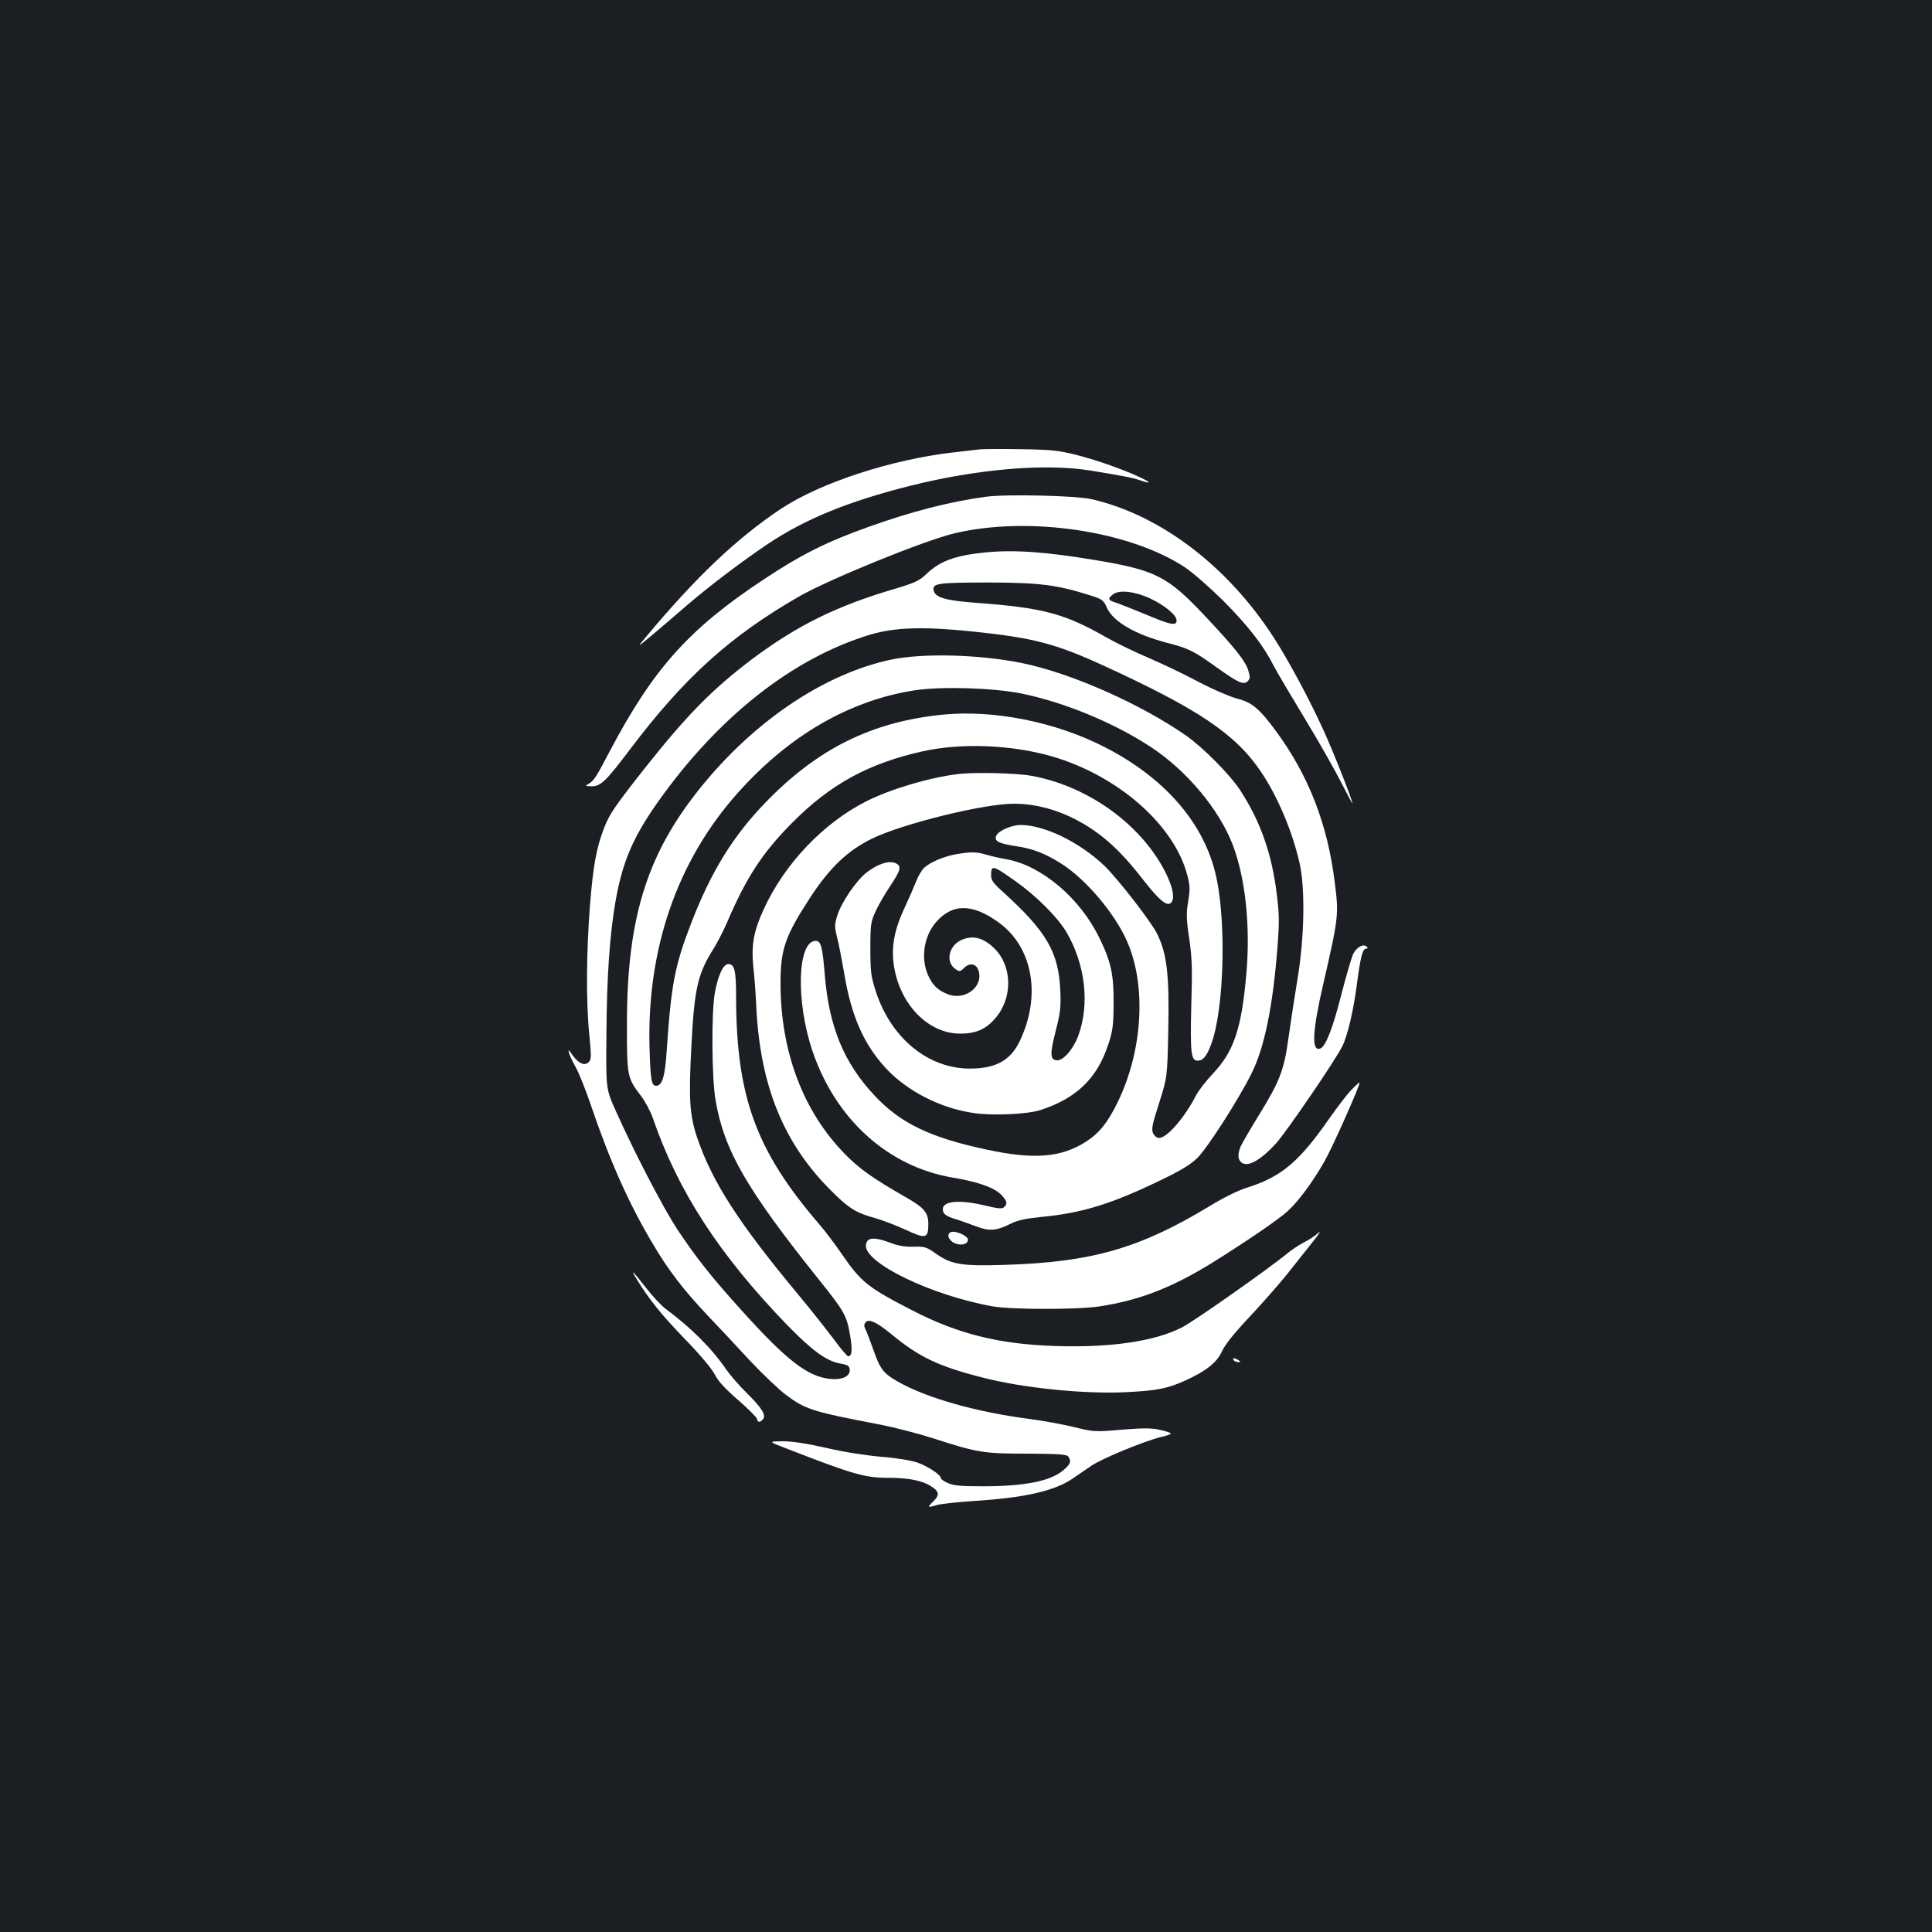 <?xml version="1.0" standalone="no"?>
<!DOCTYPE svg PUBLIC "-//W3C//DTD SVG 20010904//EN"
 "http://www.w3.org/TR/2001/REC-SVG-20010904/DTD/svg10.dtd">
<svg version="1.0" xmlns="http://www.w3.org/2000/svg"
 width="1000pt" height="1000pt" viewBox="0 0 1000 1000"
 preserveAspectRatio="xMidYMid meet">
<rect width="100%" height="100%" fill="#1b1f23"/>
<g transform="translate(0,1000) scale(0.1,-0.1)"
fill="#ffffff" stroke="none">
<path d="M5070 7674 c-19 -2 -78 -9 -130 -15 -323 -36 -696 -158 -900 -294
-226 -151 -438 -352 -695 -660 -50 -59 -50 -59 33 10 46 39 127 108 180 154
115 99 279 223 417 316 195 130 417 220 734 300 351 88 699 117 932 80 182
-30 224 -38 263 -52 62 -21 53 -9 -15 22 -99 44 -215 84 -324 112 -85 21 -127
26 -280 28 -99 2 -196 1 -215 -1z"/>
<path d="M5105 7429 c-184 -24 -389 -77 -609 -156 -219 -78 -350 -144 -543
-272 -387 -256 -570 -461 -793 -882 -77 -147 -86 -160 -115 -177 -18 -10 -16
-11 17 -12 47 0 74 26 198 190 281 372 516 585 873 791 156 90 652 292 809
329 382 90 902 13 1189 -175 41 -27 130 -105 200 -174 129 -130 208 -231 261
-336 17 -33 90 -156 162 -275 72 -118 156 -267 188 -330 32 -63 58 -111 58
-108 0 17 -99 268 -150 379 -69 153 -182 363 -257 479 -239 370 -586 634 -942
716 -80 19 -442 27 -546 13z"/>
<path d="M5093 7140 c-152 -16 -230 -45 -299 -112 -36 -34 -59 -45 -160 -75
-303 -89 -506 -189 -739 -363 -208 -157 -337 -288 -559 -568 -159 -202 -181
-235 -211 -312 -39 -104 -54 -187 -71 -392 -19 -243 -21 -506 -4 -671 11 -114
11 -130 -2 -144 -22 -22 -53 -8 -84 35 -21 30 -24 32 -19 12 4 -14 20 -48 36
-76 16 -29 52 -118 79 -199 98 -288 197 -509 320 -715 80 -135 155 -233 280
-366 58 -61 158 -167 222 -237 65 -69 148 -148 185 -176 102 -76 134 -87 490
-155 72 -14 196 -46 274 -71 229 -74 259 -79 487 -79 169 -1 204 -4 212 -16
16 -25 12 -36 -24 -68 -65 -57 -194 -84 -411 -85 -118 0 -158 3 -187 16 -21 9
-38 20 -38 26 0 17 -66 61 -122 81 -33 11 -110 24 -189 30 -79 7 -195 25 -284
46 -101 23 -174 34 -225 34 -75 -1 -75 -1 30 -41 334 -130 397 -148 515 -148
103 0 175 -13 221 -42 46 -28 49 -46 15 -80 -33 -32 -31 -34 19 -19 19 6 105
15 190 21 262 16 419 52 512 116 26 18 70 48 98 67 54 37 276 128 359 148 28
6 51 14 51 18 0 4 -25 12 -56 19 -44 10 -85 10 -197 1 -139 -12 -145 -12 -250
14 -59 14 -161 33 -225 41 -279 36 -537 109 -687 195 -73 42 -90 64 -125 165
-18 50 -36 98 -42 108 -6 12 -6 23 2 32 17 21 57 2 134 -61 143 -118 243 -166
471 -224 208 -54 522 -86 741 -76 161 8 214 18 306 59 109 49 167 95 192 151
16 35 61 92 140 176 65 69 152 168 194 220 41 52 102 129 135 170 33 41 47 63
31 49 -16 -15 -49 -37 -74 -49 -25 -13 -65 -39 -90 -60 -92 -76 -484 -352
-543 -381 -141 -72 -368 -105 -652 -96 -292 9 -505 62 -740 183 -230 118 -267
147 -363 286 -39 57 -94 130 -123 163 -326 379 -428 659 -429 1173 0 140 -8
172 -41 172 -26 0 -54 -62 -70 -155 -17 -105 -15 -441 5 -551 45 -261 161
-461 544 -939 122 -153 135 -175 152 -277 13 -76 10 -108 -10 -108 -5 0 -41
42 -78 93 -38 50 -119 153 -181 227 -310 373 -445 583 -523 813 -39 116 -44
202 -29 480 15 289 33 367 111 491 21 33 54 97 73 141 100 234 184 362 337
516 198 200 396 308 675 370 201 45 462 34 670 -26 343 -100 634 -356 701
-617 14 -53 14 -73 4 -133 -10 -61 -10 -90 5 -191 15 -98 17 -159 11 -351 -6
-244 -1 -283 33 -283 28 0 47 23 70 85 69 185 80 659 20 893 -67 264 -269 491
-573 646 -254 130 -573 193 -837 167 -368 -37 -649 -177 -919 -457 -165 -171
-278 -353 -380 -616 -87 -224 -106 -321 -129 -665 -9 -135 -23 -183 -55 -183
-24 0 -29 30 -34 193 -15 513 142 970 456 1322 265 298 579 480 917 532 139
21 401 13 549 -16 223 -45 482 -152 672 -277 186 -122 353 -322 424 -505 66
-172 93 -421 71 -671 -25 -282 -64 -399 -172 -514 -37 -39 -77 -91 -89 -115
-59 -114 -149 -219 -191 -219 -11 0 -24 10 -31 25 -9 20 -4 46 32 157 42 133
42 133 47 378 6 283 -7 393 -57 495 -30 63 -210 294 -276 356 -131 123 -308
208 -431 209 -45 0 -111 -28 -125 -53 -15 -29 7 -42 96 -56 93 -13 160 -40
245 -95 126 -82 272 -256 334 -397 102 -230 82 -567 -48 -834 -51 -105 -95
-160 -165 -205 -127 -81 -267 -93 -510 -41 -296 63 -447 136 -582 279 -160
170 -237 357 -259 627 -12 146 -20 175 -47 175 -95 0 -104 -314 -16 -572 120
-352 390 -596 724 -653 131 -22 214 -51 250 -87 33 -33 37 -50 16 -67 -10 -9
-34 -6 -97 9 -134 32 -219 24 -219 -19 0 -24 15 -35 65 -51 22 -6 68 -23 103
-36 72 -28 108 -26 185 13 34 17 77 26 155 34 212 20 362 66 619 190 106 51
155 81 191 116 52 52 208 294 278 433 68 134 112 347 136 656 10 130 10 170
-4 280 -26 209 -85 374 -189 534 -52 80 -191 220 -279 282 -236 165 -600 326
-855 377 -221 44 -509 51 -672 17 -335 -71 -686 -302 -961 -631 -298 -356
-407 -692 -407 -1255 0 -274 1 -278 74 -374 21 -28 49 -80 61 -116 131 -379
344 -706 696 -1070 129 -132 203 -186 275 -198 35 -6 45 -12 47 -29 5 -36 -38
-57 -103 -50 -114 12 -222 95 -448 345 -166 183 -245 284 -340 427 -77 117
-224 401 -322 620 -49 110 -49 110 -46 405 2 290 17 498 46 670 36 205 88 330
214 510 313 446 704 755 1108 876 127 37 273 42 531 15 307 -32 424 -62 667
-173 498 -228 690 -357 822 -553 85 -126 161 -304 199 -470 30 -128 26 -383
-9 -595 -15 -91 -36 -228 -47 -306 -23 -172 -45 -229 -154 -406 -45 -73 -87
-146 -94 -161 -19 -45 -15 -76 12 -89 34 -15 97 23 171 104 56 63 305 427 343
503 28 57 59 190 77 334 18 133 28 171 47 171 8 0 9 3 2 10 -17 17 -52 -2 -70
-38 -9 -20 -36 -112 -60 -205 -45 -178 -82 -273 -110 -284 -47 -18 -42 88 17
342 77 335 79 352 58 515 -37 303 -135 555 -304 785 -87 118 -125 150 -202
169 -37 10 -126 48 -198 86 -71 38 -188 94 -260 125 -71 30 -168 77 -215 104
-221 126 -329 155 -680 181 -159 12 -213 28 -218 67 -5 34 27 38 293 38 255
-1 346 -12 516 -66 64 -20 71 -25 88 -64 32 -72 145 -138 307 -181 115 -29
143 -43 261 -128 112 -80 140 -93 161 -72 13 13 13 22 3 56 -15 49 -67 115
-230 288 -187 198 -251 231 -556 282 -262 44 -429 56 -582 40z m861 -238 c73
-34 136 -86 136 -113 0 -30 -30 -24 -158 30 -65 27 -134 54 -154 61 -44 13
-47 22 -15 45 31 23 113 14 191 -23z"/>
<path d="M4955 5993 c-146 -18 -345 -77 -470 -140 -222 -112 -422 -321 -531
-557 -53 -115 -66 -187 -55 -298 6 -51 13 -149 16 -218 21 -400 140 -694 380
-936 97 -98 135 -122 235 -149 36 -10 106 -37 157 -60 105 -49 118 -46 118 29
0 60 -21 85 -120 141 -164 94 -238 146 -310 220 -217 220 -335 531 -335 885 0
177 23 244 154 445 101 155 195 244 321 305 159 77 577 180 732 180 141 0 284
-48 416 -139 89 -62 163 -137 259 -261 79 -101 119 -133 139 -113 20 20 12 70
-20 140 -121 257 -405 465 -706 518 -80 14 -298 19 -380 8z"/>
<path d="M4951 5579 c-64 -11 -137 -42 -168 -71 -13 -12 -31 -44 -42 -72 -11
-28 -38 -90 -60 -137 -52 -111 -69 -202 -54 -298 31 -201 178 -351 343 -351
82 0 134 23 183 81 89 104 87 266 -4 358 -54 54 -106 70 -162 50 -75 -25 -98
-118 -40 -156 19 -13 24 -12 43 7 28 28 62 23 74 -11 30 -85 -70 -162 -161
-124 -48 20 -71 41 -95 88 -44 88 -29 207 36 283 85 99 191 98 327 -2 175
-128 219 -378 108 -611 -48 -102 -125 -144 -259 -144 -216 0 -407 157 -486
397 -26 81 -29 102 -29 224 0 127 2 139 28 195 15 33 48 89 72 125 58 87 63
107 31 122 -35 15 -89 -2 -148 -46 -55 -42 -131 -153 -154 -224 -15 -48 -15
-57 -1 -115 9 -34 25 -118 37 -187 36 -218 101 -366 216 -490 108 -116 277
-204 447 -230 95 -16 282 -8 351 14 186 60 295 164 352 339 24 71 27 100 28
212 1 152 -13 217 -75 343 -99 203 -297 371 -477 404 -31 5 -79 16 -106 24
-53 15 -76 16 -155 3z m305 -140 c109 -77 217 -186 263 -262 99 -169 123 -375
61 -541 -27 -70 -79 -129 -112 -124 -33 4 -34 34 -3 155 23 90 27 120 23 207
-9 198 -70 303 -295 508 -50 44 -63 62 -63 85 0 58 6 57 126 -28z"/>
<path d="M6993 4357 c-22 -23 -69 -85 -106 -137 -162 -234 -254 -312 -438
-369 -37 -11 -120 -52 -185 -92 -365 -221 -612 -292 -1064 -306 -223 -7 -275
2 -354 57 -51 36 -60 39 -118 37 -45 -1 -81 5 -124 22 -81 30 -118 26 -122
-13 -11 -92 340 -262 658 -318 98 -17 438 -17 550 0 209 32 373 96 583 225
173 108 347 226 394 270 54 50 127 148 188 255 44 77 188 402 182 409 -2 1
-21 -16 -44 -40z"/>
<path d="M4923 3623 c-26 -9 -14 -44 19 -58 35 -14 68 -5 68 19 0 19 -63 47
-87 39z"/>
<path d="M3295 3380 c66 -108 127 -183 249 -310 80 -82 141 -155 156 -185 18
-35 53 -73 120 -131 52 -45 96 -89 98 -98 4 -20 16 -20 31 -2 18 21 -6 59 -84
136 -37 36 -84 90 -105 120 -75 110 -182 217 -313 314 -21 15 -66 63 -99 105
-76 97 -87 107 -53 51z"/>
<path d="M6385 2960 c3 -5 14 -10 23 -10 15 0 15 2 2 10 -20 13 -33 13 -25 0z"/>
</g>
</svg>
